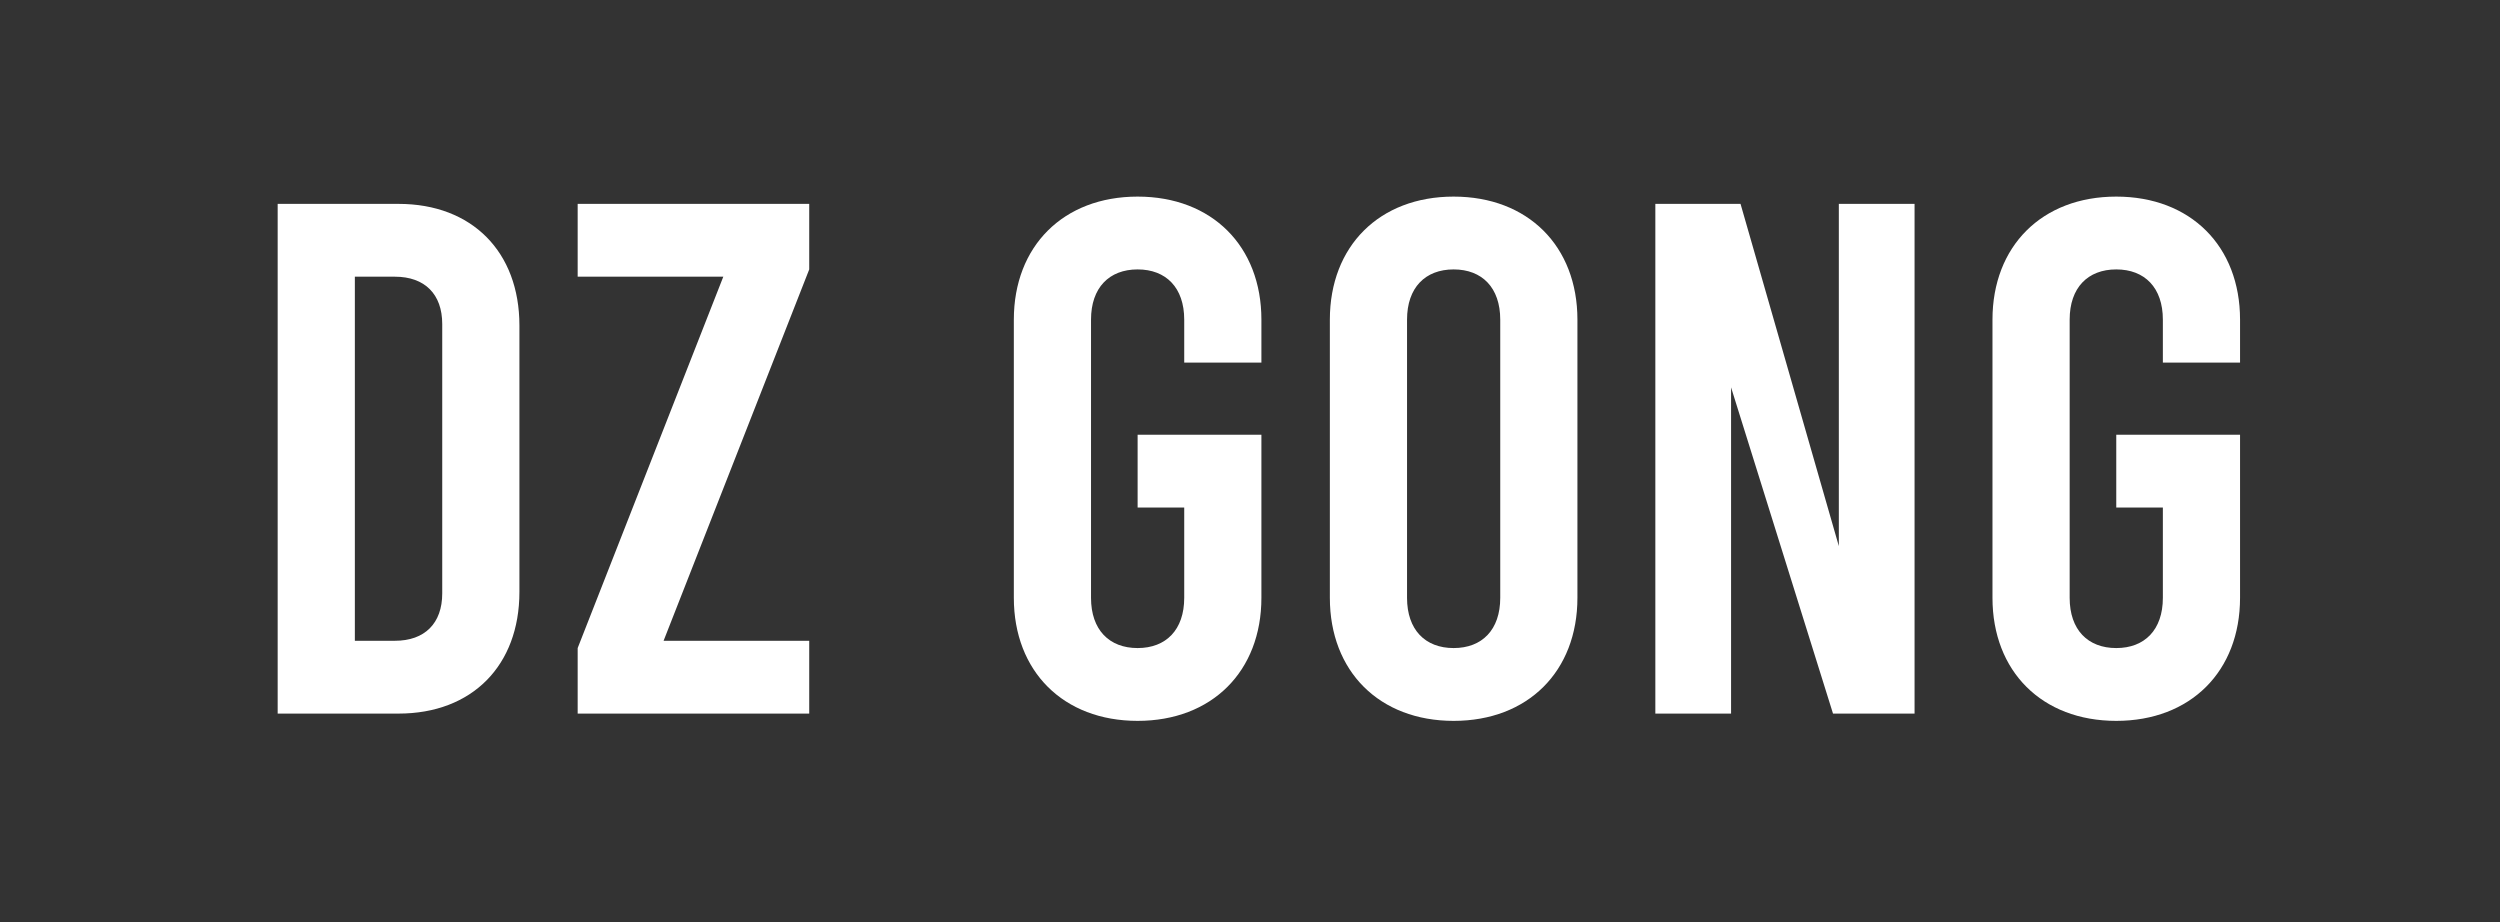 <?xml version="1.0" encoding="utf-8"?>
<!-- Generator: Adobe Illustrator 26.3.1, SVG Export Plug-In . SVG Version: 6.00 Build 0)  -->
<svg version="1.1" id="Layer_1" xmlns="http://www.w3.org/2000/svg" xmlns:xlink="http://www.w3.org/1999/xlink" x="0px" y="0px"
	 viewBox="0 0 103 38" style="enable-background:new 0 0 103 38;" xml:space="preserve">
<rect x="0" y="0" width="103" height="38" fill="#333333" stroke="none"/>
<style type="text/css">
	.st0{enable-background:new    ;}
	.st1{fill:#FFFFFF;}
</style>
<g class="st0">
	<path class="st1" d="M11.44,8.4h4.98c3.03,0,4.98,1.98,4.98,5.01v10.98c0,3.03-1.95,5.01-4.98,5.01h-4.98V8.4z M16.27,26.4
		c1.23,0,1.95-0.72,1.95-1.95v-11.1c0-1.23-0.72-1.95-1.95-1.95h-1.65v15H16.27z"/>
	<path class="st1" d="M33.34,11.1l-6,15.3h6v3H23.8v-2.7l6-15.3h-6v-3h9.54V11.1z"/>
	<path class="st1" d="M48.79,14.94v-1.77c0-1.32-0.75-2.07-1.92-2.07s-1.92,0.75-1.92,2.07v11.46c0,1.32,0.75,2.07,1.92,2.07
		s1.92-0.75,1.92-2.07v-3.72h-1.92v-3h5.1v6.72c0,3.03-2.04,5.07-5.1,5.07c-3.06,0-5.1-2.04-5.1-5.07V13.17
		c0-3.03,2.04-5.07,5.1-5.07c3.06,0,5.1,2.04,5.1,5.07v1.77H48.79z"/>
	<path class="st1" d="M54.79,24.63V13.17c0-3.03,2.04-5.07,5.1-5.07c3.06,0,5.1,2.04,5.1,5.07v11.46c0,3.03-2.04,5.07-5.1,5.07
		C56.83,29.7,54.79,27.66,54.79,24.63z M61.81,24.63V13.17c0-1.32-0.75-2.07-1.92-2.07s-1.92,0.75-1.92,2.07v11.46
		c0,1.32,0.75,2.07,1.92,2.07S61.81,25.95,61.81,24.63z"/>
	<path class="st1" d="M68.2,8.4h3.51l4.05,14.1V8.4h3.12v21h-3.36l-4.2-13.44V29.4H68.2V8.4z"/>
	<path class="st1" d="M89.11,14.94v-1.77c0-1.32-0.75-2.07-1.92-2.07s-1.92,0.75-1.92,2.07v11.46c0,1.32,0.75,2.07,1.92,2.07
		s1.92-0.75,1.92-2.07v-3.72h-1.92v-3h5.1v6.72c0,3.03-2.04,5.07-5.1,5.07c-3.06,0-5.1-2.04-5.1-5.07V13.17
		c0-3.03,2.04-5.07,5.1-5.07c3.06,0,5.1,2.04,5.1,5.07v1.77H89.11z"/>
</g>
</svg>
